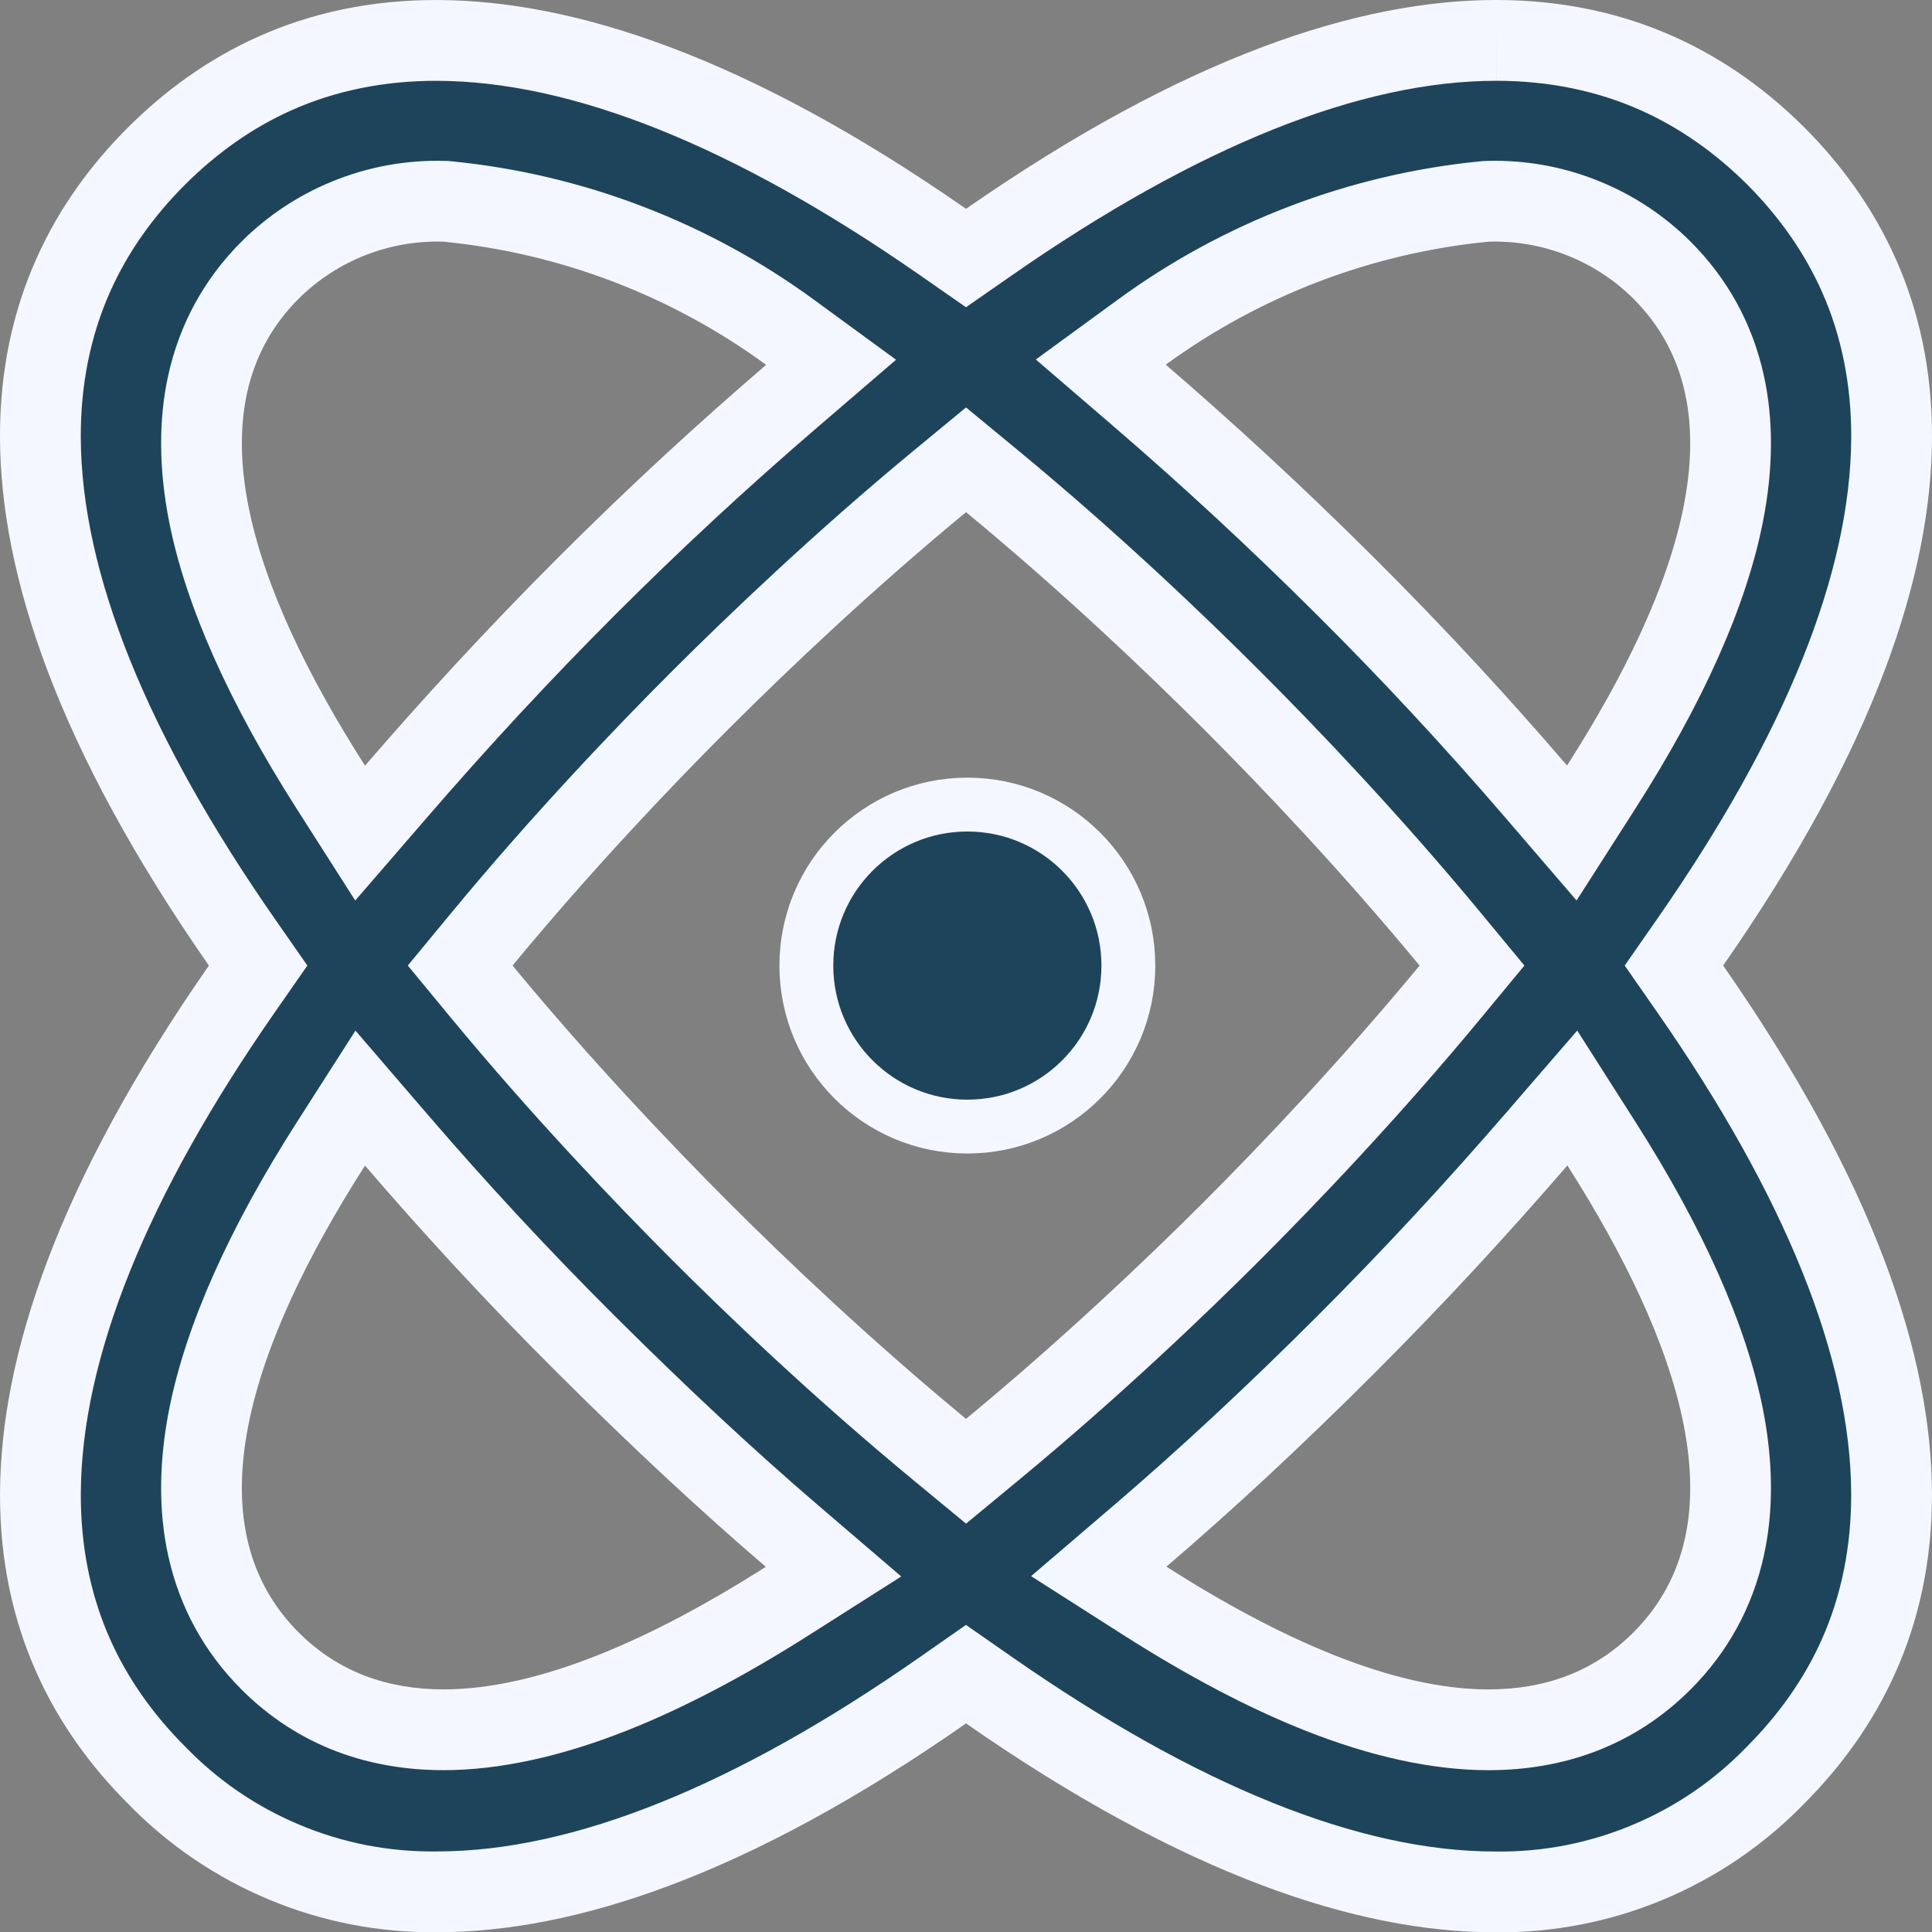 <svg xmlns="http://www.w3.org/2000/svg" width="71.747" height="71.76" viewBox="0 0 71.747 71.76">
  <rect x="0" y="0" width="71.747" height="71.76" fill="#808080" stroke="none"/>
  <g id="Group_18546" data-name="Group 18546" transform="translate(19786.89 -3590.431)">
    <g id="Path_17585" data-name="Path 17585" transform="translate(-19786.873 3590.425)" fill="#1e445c">
      <path d="M 55.685 70.266 C 55.685 70.266 55.685 70.266 55.685 70.266 C 55.628 70.266 55.571 70.265 55.514 70.265 L 55.505 70.264 L 55.496 70.264 C 50.17 70.264 43.851 67.745 36.715 62.776 L 35.856 62.178 L 34.999 62.777 C 27.887 67.743 21.569 70.261 16.219 70.261 L 16.211 70.261 L 16.202 70.262 C 16.146 70.262 16.091 70.262 16.036 70.262 C 14.118 70.262 12.25 69.884 10.483 69.136 C 8.715 68.389 7.141 67.311 5.804 65.934 L 5.796 65.926 L 5.788 65.918 C 2.916 63.044 1.468 59.527 1.484 55.465 C 1.506 50.129 4.025 43.823 8.972 36.72 L 9.569 35.863 L 8.972 35.006 C 4.025 27.903 1.505 21.596 1.483 16.26 C 1.466 12.197 2.915 8.681 5.788 5.809 C 8.644 2.954 12.139 1.507 16.174 1.507 C 21.528 1.507 27.862 4.025 35.001 8.993 L 35.857 9.589 L 36.714 8.993 C 43.858 4.025 50.194 1.506 55.547 1.506 C 59.578 1.506 63.073 2.953 65.937 5.807 C 68.802 8.684 70.247 12.202 70.23 16.261 C 70.209 21.599 67.69 27.906 62.743 35.006 L 62.146 35.863 L 62.743 36.721 C 67.69 43.821 70.209 50.128 70.229 55.465 C 70.244 59.525 68.796 63.043 65.925 65.922 L 65.918 65.929 L 65.911 65.937 C 64.575 67.314 63.002 68.392 61.236 69.139 C 59.47 69.887 57.602 70.266 55.685 70.266 Z M 58.372 40.781 L 57.055 42.305 C 54.711 45.015 52.388 47.516 49.954 49.95 C 47.35 52.554 44.783 54.941 42.323 57.046 L 40.786 58.362 L 42.492 59.45 C 47.476 62.631 51.772 64.244 55.259 64.244 C 57.837 64.244 60.003 63.386 61.698 61.692 C 62.878 60.514 63.658 59.091 64.019 57.465 C 64.34 56.014 64.326 54.385 63.978 52.621 C 63.401 49.698 61.879 46.286 59.454 42.48 L 58.372 40.781 Z M 13.36 40.785 L 12.274 42.484 C 9.845 46.282 8.32 49.692 7.74 52.619 C 7.39 54.382 7.376 56.012 7.697 57.463 C 8.057 59.091 8.837 60.514 10.017 61.692 C 11.711 63.385 13.876 64.243 16.454 64.243 C 18.329 64.243 20.452 63.777 22.761 62.858 C 24.743 62.069 26.919 60.925 29.227 59.458 L 30.937 58.371 L 29.399 57.053 C 26.997 54.995 24.502 52.673 21.771 49.954 C 19.31 47.504 16.989 45.005 14.675 42.314 L 13.36 40.785 Z M 35.858 17.081 L 34.903 17.869 C 31.256 20.878 28.045 23.952 25.993 26.001 C 23.972 28.019 20.921 31.203 17.861 34.908 L 17.072 35.863 L 17.861 36.818 C 20.873 40.465 23.945 43.674 25.992 45.724 C 27.996 47.731 31.169 50.771 34.902 53.854 L 35.858 54.643 L 36.813 53.854 C 40.532 50.783 43.712 47.738 45.725 45.725 C 47.749 43.701 50.803 40.513 53.857 36.819 L 54.647 35.863 L 53.857 34.907 C 50.803 31.213 47.749 28.025 45.725 26.001 C 43.696 23.972 40.502 20.914 36.812 17.869 L 35.858 17.081 Z M 16.222 7.477 C 13.884 7.477 11.682 8.384 10.021 10.029 L 10.019 10.032 L 10.017 10.034 C 8.837 11.213 8.057 12.635 7.697 14.262 C 7.376 15.713 7.39 17.342 7.74 19.106 C 8.319 22.03 9.844 25.442 12.273 29.247 L 13.356 30.944 L 14.673 29.421 C 17.028 26.695 19.349 24.194 21.767 21.776 C 24.232 19.311 26.732 16.994 29.412 14.693 L 30.847 13.461 L 29.32 12.344 C 25.595 9.621 21.198 7.941 16.606 7.488 L 16.556 7.484 L 16.507 7.482 C 16.412 7.479 16.317 7.477 16.222 7.477 Z M 55.492 7.477 C 55.398 7.477 55.302 7.479 55.208 7.482 L 55.159 7.484 L 55.11 7.488 C 50.517 7.939 46.118 9.616 42.39 12.338 L 40.862 13.453 L 42.297 14.687 C 44.917 16.94 47.419 19.258 49.944 21.772 C 52.405 24.222 54.726 26.721 57.04 29.412 L 58.354 30.94 L 59.441 29.243 C 61.871 25.446 63.397 22.036 63.977 19.107 C 64.326 17.344 64.34 15.714 64.019 14.263 C 63.659 12.635 62.878 11.213 61.698 10.034 L 61.696 10.031 L 61.693 10.029 C 60.032 8.384 57.83 7.477 55.492 7.477 Z" stroke="none"/>
      <path d="M 55.545 0.006 L 55.545 3.006 C 50.506 3.006 44.458 5.434 37.57 10.224 L 35.857 11.416 L 34.144 10.224 C 27.262 5.435 21.216 3.007 16.174 3.007 C 14.233 3.007 12.423 3.377 10.794 4.107 C 9.372 4.744 8.045 5.674 6.848 6.87 C 5.645 8.072 4.712 9.407 4.074 10.837 C 3.342 12.476 2.975 14.299 2.983 16.254 C 3.004 21.279 5.433 27.3 10.203 34.149 L 11.397 35.863 L 10.203 37.578 C 5.433 44.426 3.005 50.446 2.984 55.471 C 2.976 57.426 3.343 59.248 4.075 60.888 C 4.713 62.318 5.647 63.654 6.849 64.857 L 6.88 64.889 C 8.076 66.122 9.485 67.086 11.067 67.755 C 12.694 68.443 14.417 68.782 16.184 68.762 L 16.219 68.761 C 21.256 68.761 27.285 66.334 34.14 61.547 L 35.855 60.349 L 37.572 61.545 C 44.452 66.335 50.483 68.764 55.496 68.764 L 55.532 68.765 C 57.3 68.786 59.024 68.446 60.651 67.758 C 62.232 67.089 63.639 66.125 64.834 64.893 L 64.863 64.863 C 66.065 63.657 66.998 62.321 67.637 60.89 C 68.369 59.249 68.736 57.425 68.729 55.47 C 68.71 50.444 66.282 44.424 61.513 37.578 L 60.318 35.863 L 61.513 34.148 C 66.281 27.303 68.71 21.283 68.73 16.255 C 68.738 14.301 68.372 12.477 67.641 10.836 C 67.005 9.407 66.075 8.073 64.878 6.869 C 63.678 5.673 62.349 4.744 60.927 4.107 C 59.297 3.376 57.487 3.006 55.546 3.006 L 55.545 0.006 M 13.175 33.448 L 11.009 30.054 C 8.479 26.091 6.884 22.506 6.268 19.398 C 5.878 17.429 5.866 15.592 6.232 13.938 C 6.655 12.028 7.571 10.357 8.957 8.973 L 8.966 8.964 C 9.927 8.011 11.049 7.267 12.301 6.752 C 13.654 6.196 15.088 5.935 16.555 5.983 L 16.654 5.986 L 16.753 5.996 C 21.612 6.475 26.264 8.252 30.205 11.133 L 33.259 13.366 L 30.389 15.831 C 27.739 18.107 25.265 20.399 22.828 22.836 C 20.436 25.229 18.139 27.703 15.808 30.402 L 13.175 33.448 M 58.531 33.447 L 55.903 30.39 C 53.614 27.729 51.319 25.258 48.886 22.835 C 46.387 20.347 43.911 18.054 41.319 15.824 L 38.45 13.357 L 41.506 11.126 C 45.45 8.247 50.104 6.473 54.963 5.996 L 55.062 5.986 L 55.16 5.983 C 55.27 5.979 55.382 5.977 55.492 5.977 C 56.843 5.977 58.163 6.238 59.413 6.752 C 60.665 7.267 61.787 8.011 62.749 8.963 L 62.758 8.973 C 64.144 10.357 65.06 12.028 65.483 13.939 C 65.85 15.593 65.838 17.43 65.448 19.399 C 64.832 22.512 63.236 26.096 60.704 30.051 L 58.531 33.447 M 35.858 56.588 L 33.947 55.01 C 30.168 51.89 26.958 48.814 24.931 46.784 C 22.861 44.712 19.753 41.466 16.704 37.773 L 15.127 35.863 L 16.704 33.953 C 19.802 30.202 22.889 26.981 24.933 24.939 C 27.008 22.868 30.256 19.759 33.948 16.712 L 35.858 15.137 L 37.767 16.712 C 41.503 19.794 44.734 22.888 46.786 24.941 C 48.833 26.987 51.922 30.212 55.013 33.952 L 56.593 35.863 L 55.013 37.774 C 51.922 41.514 48.833 44.739 46.786 46.786 C 44.75 48.822 41.532 51.902 37.768 55.01 L 35.858 56.588 M 55.259 65.744 C 53.19 65.744 50.881 65.241 48.394 64.25 C 46.323 63.424 44.066 62.234 41.685 60.715 L 38.273 58.538 L 41.348 55.907 C 43.778 53.827 46.317 51.466 48.893 48.89 C 51.302 46.481 53.6 44.006 55.92 41.324 L 58.555 38.277 L 60.72 41.674 C 63.245 45.638 64.836 49.223 65.45 52.33 C 65.838 54.299 65.85 56.135 65.483 57.789 C 65.06 59.699 64.143 61.369 62.758 62.753 C 61.737 63.774 60.551 64.545 59.231 65.047 C 58.015 65.51 56.678 65.744 55.259 65.744 M 16.454 65.743 C 15.035 65.743 13.699 65.509 12.483 65.047 C 11.164 64.545 9.977 63.773 8.957 62.753 C 7.571 61.369 6.655 59.698 6.232 57.787 C 5.866 56.133 5.878 54.296 6.268 52.327 C 6.885 49.216 8.48 45.632 11.01 41.676 L 13.183 38.279 L 15.812 41.336 C 18.101 43.997 20.396 46.468 22.829 48.891 C 25.534 51.584 28.002 53.881 30.374 55.914 L 33.452 58.55 L 30.032 60.724 C 27.645 62.241 25.385 63.428 23.316 64.251 C 20.829 65.241 18.52 65.743 16.454 65.743 M 55.547 0.006 C 60.591 0.006 64.305 2.061 67 4.748 C 72.381 10.153 75.242 19.69 63.974 35.863 C 75.242 52.036 72.381 61.573 66.988 66.981 C 63.977 70.087 59.821 71.816 55.496 71.764 C 50.411 71.764 43.968 69.654 35.858 64.007 C 27.75 69.669 21.301 71.761 16.219 71.761 C 11.895 71.812 7.739 70.082 4.727 66.978 C -0.675 61.573 -3.524 52.036 7.741 35.863 C -3.524 19.69 -0.678 10.15 4.727 4.748 C 10.133 -0.654 19.678 -3.497 35.858 7.761 C 43.996 2.102 50.45 0.005 55.547 0.006 Z M 13.538 28.44 C 15.648 25.998 17.989 23.433 20.707 20.715 C 23.424 17.998 25.977 15.666 28.435 13.555 C 24.923 10.988 20.787 9.408 16.458 8.981 C 14.451 8.916 12.504 9.681 11.077 11.095 C 7.026 15.143 9.331 21.851 13.538 28.44 Z M 58.177 28.434 C 62.387 21.857 64.689 15.143 60.638 11.095 C 59.211 9.681 57.265 8.917 55.257 8.981 L 55.257 8.981 C 50.926 9.406 46.789 10.984 43.275 13.549 C 45.729 15.66 48.273 17.992 51.002 20.709 C 53.732 23.427 56.067 25.98 58.177 28.434 Z M 35.858 52.697 C 39.358 49.806 42.482 46.847 44.665 44.664 C 46.847 42.482 49.807 39.364 52.701 35.863 C 49.807 32.362 46.85 29.247 44.665 27.062 C 42.479 24.877 39.361 21.917 35.858 19.026 C 32.354 21.917 29.239 24.88 27.053 27.062 C 24.868 29.244 21.908 32.362 19.017 35.863 C 21.908 39.364 24.871 42.479 27.053 44.664 C 29.236 46.85 32.357 49.806 35.858 52.697 Z M 55.259 62.744 C 57.317 62.744 59.156 62.112 60.638 60.631 C 64.689 56.584 62.387 49.875 58.189 43.286 C 56.067 45.741 53.72 48.306 51.014 51.011 C 48.309 53.717 45.744 56.093 43.298 58.186 C 47.469 60.847 51.693 62.744 55.259 62.744 Z M 16.454 62.743 C 20.017 62.743 24.242 60.849 28.423 58.192 C 25.98 56.099 23.442 53.735 20.713 51.017 C 17.983 48.3 15.648 45.746 13.538 43.292 C 9.331 49.869 7.026 56.584 11.077 60.631 C 12.559 62.112 14.396 62.743 16.454 62.743 Z" stroke="none" fill="#f4f7ff"/>
    </g>
    <circle id="Ellipse_403" data-name="Ellipse 403" cx="5.979" cy="5.979" r="5.979" transform="translate(-19756.945 3620.31)" fill="#1e445c" stroke="#f4f7ff" stroke-width="2"/>
  </g>
</svg>
